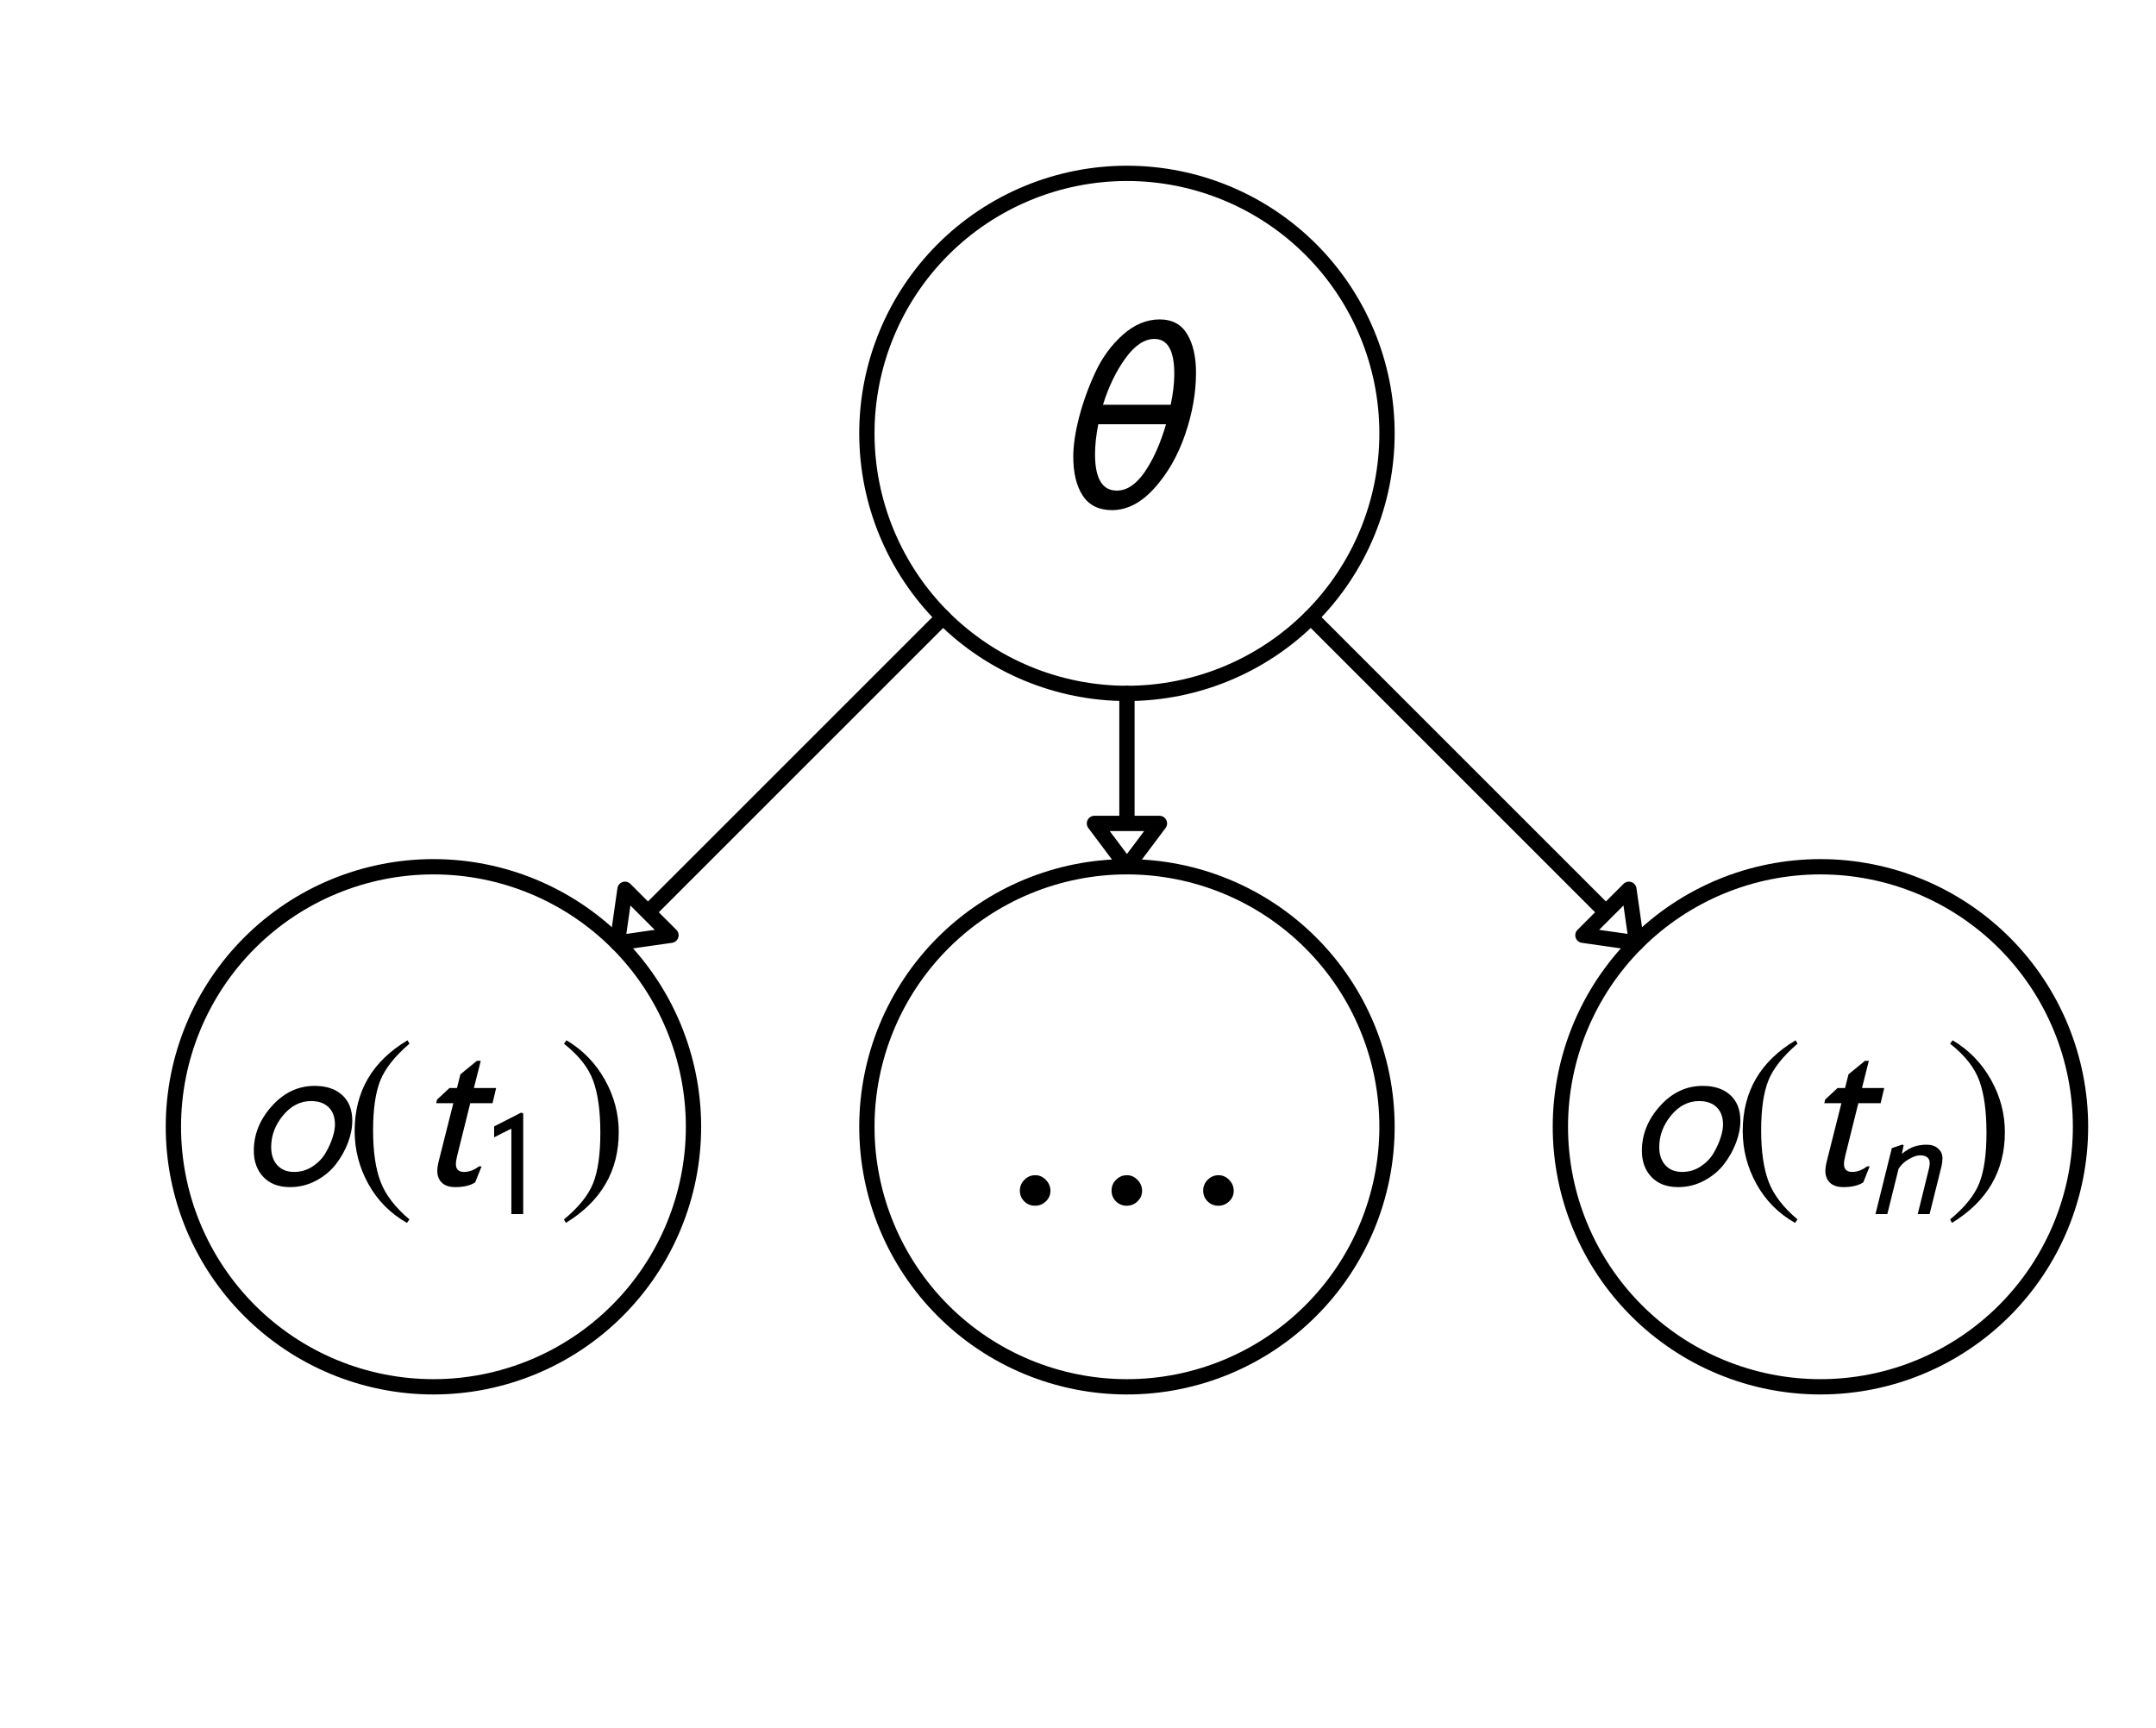<svg xmlns="http://www.w3.org/2000/svg" xmlns:xlink="http://www.w3.org/1999/xlink" height="113pt" version="1.1" viewBox="0 0 141 113" width="141pt">
 <defs>
  <clipPath id="p9af7ad9689">
   <rect height="113.386" width="141.732" x="0.0" y="0.0"/>
  </clipPath>
 </defs>
<defs>
  <style type="text/css">
*{stroke-linecap:butt;stroke-linejoin:round;stroke-miterlimit:100000;}
  </style>
 </defs>
 <g id="figure_1">
  <g id="patch_1">
   <path d="M 0 113.386  L 141.732 113.386  L 141.732 0  L 0 0  z " style="fill:#ffffff;"/>
  </g>
  <g id="axes_1">
   <g id="patch_2">
    <path clip-path="url(#p9af7ad9689)" d="M 40.373 61.674  L 40.874 58.167  L 42.377 59.67  L 61.674 40.373  L 61.674 40.373  L 42.377 59.67  L 43.881 61.173  L 40.373 61.674  z " style="fill:none;stroke:#000000;stroke-linejoin:miter;"/>
   </g>
   <g id="patch_3">
    <path clip-path="url(#p9af7ad9689)" d="M 107.029 61.674  L 103.521 61.173  L 105.024 59.67  L 85.727 40.373  L 85.727 40.373  L 105.024 59.67  L 106.528 58.167  L 107.029 61.674  z " style="fill:none;stroke:#000000;stroke-linejoin:miter;"/>
   </g>
   <g id="patch_4">
    <path clip-path="url(#p9af7ad9689)" d="M 73.701 56.693  L 71.575 53.858  L 73.701 53.858  L 73.701 45.354  L 73.701 45.354  L 73.701 53.858  L 75.827 53.858  L 73.701 56.693  z " style="fill:none;stroke:#000000;stroke-linejoin:miter;"/>
   </g>
   <g id="patch_5">
    <path clip-path="url(#p9af7ad9689)" d="M 119.055 90.709  C 123.566 90.709 127.892 88.917 131.082 85.727  C 134.271 82.538 136.063 78.211 136.063 73.701  C 136.063 69.19 134.271 64.864 131.082 61.674  C 127.892 58.485 123.566 56.693 119.055 56.693  C 114.545 56.693 110.218 58.485 107.029 61.674  C 103.839 64.864 102.047 69.19 102.047 73.701  C 102.047 78.211 103.839 82.538 107.029 85.727  C 110.218 88.917 114.545 90.709 119.055 90.709  L 119.055 90.709  z " style="fill:none;stroke:#000000;stroke-linejoin:miter;"/>
   </g>
   <g id="patch_6">
    <path clip-path="url(#p9af7ad9689)" d="M 73.701 45.354  C 78.211 45.354 82.538 43.562 85.727 40.373  C 88.917 37.183 90.709 32.857 90.709 28.346  C 90.709 23.836 88.917 19.51 85.727 16.32  C 82.538 13.131 78.211 11.339 73.701 11.339  C 69.19 11.339 64.864 13.131 61.674 16.32  C 58.485 19.51 56.693 23.836 56.693 28.346  C 56.693 32.857 58.485 37.183 61.674 40.373  C 64.864 43.562 69.19 45.354 73.701 45.354  L 73.701 45.354  z " style="fill:none;stroke:#000000;stroke-linejoin:miter;"/>
   </g>
   <g id="patch_7">
    <path clip-path="url(#p9af7ad9689)" d="M 28.346 90.709  C 32.857 90.709 37.183 88.917 40.373 85.727  C 43.562 82.538 45.354 78.211 45.354 73.701  C 45.354 69.19 43.562 64.864 40.373 61.674  C 37.183 58.485 32.857 56.693 28.346 56.693  C 23.836 56.693 19.51 58.485 16.32 61.674  C 13.131 64.864 11.339 69.19 11.339 73.701  C 11.339 78.211 13.131 82.538 16.32 85.727  C 19.51 88.917 23.836 90.709 28.346 90.709  L 28.346 90.709  z " style="fill:none;stroke:#000000;stroke-linejoin:miter;"/>
   </g>
   <g id="patch_8">
    <path clip-path="url(#p9af7ad9689)" d="M 73.701 90.709  C 78.211 90.709 82.538 88.917 85.727 85.727  C 88.917 82.538 90.709 78.211 90.709 73.701  C 90.709 69.19 88.917 64.864 85.727 61.674  C 82.538 58.485 78.211 56.693 73.701 56.693  C 69.19 56.693 64.864 58.485 61.674 61.674  C 58.485 64.864 56.693 69.19 56.693 73.701  C 56.693 78.211 58.485 82.538 61.674 85.727  C 64.864 88.917 69.19 90.709 73.701 90.709  L 73.701 90.709  z " style="fill:none;stroke:#000000;stroke-linejoin:miter;"/>
   </g>
   <g id="matplotlib.axis_1"/>
   <g id="matplotlib.axis_2"/>
   <g id="text_1">
    <!-- $o(t_n)$ -->
    <defs>
     <path d="M 37.594 45.297  L 35.906 38.203  L 25.5 38.203  L 19.406 13.703  Q 18.797 11.297 18.797 9.797  Q 18.797 6.094 22.594 6.094  Q 26.203 6.094 29.594 8.703  L 30.797 8.703  L 27.797 1.203  Q 24.406 -1 18.5 -1  Q 14.406 -1 12.25 1.047  Q 10.094 3.094 10.094 6.703  Q 10.094 8.203 10.594 10.406  L 17.594 38.203  L 9.594 38.203  L 10 39.906  L 15.797 45.297  L 19.297 45.297  L 20.906 51.703  L 28.594 58  L 30.406 58  L 27.203 45.297  z " id="STIXGeneral-Italic-1d635"/>
     <path d="M 30.406 -16.094  L 29.203 -17.703  Q 17.594 -11.094 11.188 0.5  Q 4.797 12.094 4.797 25.203  Q 4.797 52.906 29.5 67.594  L 30.406 66  Q 20.203 57.297 16.797 48.844  Q 13.406 40.406 13.406 25.5  Q 13.406 10.703 16.906 1.5  Q 20.406 -7.703 30.406 -16.094  " id="STIXGeneral-Regular-28"/>
     <path d="M 53.594 30  Q 53.594 25.094 51.547 19.688  Q 49.5 14.297 45.891 9.641  Q 42.297 5 36.641 2  Q 31 -1 24.5 -1  Q 16.594 -1 12.094 3.703  Q 7.594 8.406 7.594 16  Q 7.594 27.5 16.047 36.891  Q 24.5 46.297 36 46.297  Q 44.203 46.297 48.891 42  Q 53.594 37.703 53.594 30  M 45.5 28.203  Q 45.5 33.406 42.547 36.297  Q 39.594 39.203 34.297 39.203  Q 26.797 39.203 21.25 32.5  Q 15.703 25.797 15.703 17.703  Q 15.703 12.406 18.547 9.25  Q 21.406 6.094 26.406 6.094  Q 31.203 6.094 35.094 8.688  Q 39 11.297 41.141 15  Q 43.297 18.703 44.391 22.203  Q 45.5 25.703 45.5 28.203  " id="STIXGeneral-Italic-1d630"/>
     <path d="M 2.906 66  L 4.094 67.594  Q 15.5 60.797 22 49.188  Q 28.5 37.594 28.5 24.703  Q 28.5 -2.594 3.797 -17.703  L 2.906 -16.094  Q 13.203 -7.594 16.547 0.844  Q 19.906 9.297 19.906 24.406  Q 19.906 39.594 16.547 48.75  Q 13.203 57.906 2.906 66  " id="STIXGeneral-Regular-29"/>
     <path d="M 25.094 45.906  L 23.906 40.203  Q 28.406 43.797 32.203 45.047  Q 36 46.297 40.5 46.297  Q 45.203 46.297 48.094 43.75  Q 51 41.203 51 37.203  Q 51 34.797 50.406 32.094  L 42.406 0  L 34.5 0  L 42 30.406  Q 42.5 32.594 42.5 33.906  Q 42.5 39.203 36 39.203  Q 33.094 39.203 28.641 36.703  Q 24.203 34.203 21.703 30.203  L 14.203 0  L 6.297 0  L 17.203 44  L 24.297 46.406  z " id="STIXGeneral-Italic-1d62f"/>
    </defs>
    <g transform="translate(106.315 77.564)scale(0.14 -0.14)">
     <use transform="translate(0.0 0.406)" xlink:href="#STIXGeneral-Italic-1d630"/>
     <use transform="translate(49.9 0.406)" xlink:href="#STIXGeneral-Regular-28"/>
     <use transform="translate(83.2 0.406)" xlink:href="#STIXGeneral-Italic-1d635"/>
     <use transform="translate(112.3 -13.183)scale(0.7)" xlink:href="#STIXGeneral-Italic-1d62f"/>
     <use transform="translate(148.655 0.406)" xlink:href="#STIXGeneral-Regular-29"/>
    </g>
   </g>
   <g id="text_2">
    <!-- $\theta$ -->
    <defs>
     <path d="M 51.094 49  Q 51.094 38 47.141 26.5  Q 43.203 15 36 7  Q 28.797 -1 20.594 -1  Q 13.406 -1 9.953 4.25  Q 6.5 9.5 6.5 18.406  Q 6.5 24.594 8.641 32.844  Q 10.797 41.094 14.547 49.141  Q 18.297 57.203 24.547 62.75  Q 30.797 68.297 37.906 68.297  Q 44.703 68.297 47.891 62.938  Q 51.094 57.594 51.094 49  M 17.297 37.297  L 41.906 37.297  Q 43.203 43.5 43.203 48.5  Q 43.203 61.203 36 61.203  Q 30.5 61.203 25.391 54.094  Q 20.297 47 17.297 37.297  M 40.203 30.203  L 15.594 30.203  Q 14.406 24.297 14.406 19.297  Q 14.406 6.094 22.297 6.094  Q 27.797 6.094 32.438 12.844  Q 37.094 19.594 40.203 30.203  " id="STIXNonUnicode-Italic-e1df"/>
    </defs>
    <g transform="translate(69.021 33.313)scale(0.18 -0.18)">
     <use transform="translate(0.0 0.703)" xlink:href="#STIXNonUnicode-Italic-e1df"/>
    </g>
   </g>
   <g id="text_3">
    <!-- $o(t_1)$ -->
    <defs>
     <path d="M 30.203 0  L 22.297 0  L 22.297 57  Q 20.094 56 15.75 53.75  Q 11.406 51.5 10.797 51.203  L 10.797 58.5  L 28.797 67.703  L 30.203 67.203  z " id="STIXGeneral-Regular-1d7e3"/>
    </defs>
    <g transform="translate(15.536 77.564)scale(0.14 -0.14)">
     <use transform="translate(0.0 0.406)" xlink:href="#STIXGeneral-Italic-1d630"/>
     <use transform="translate(49.9 0.406)" xlink:href="#STIXGeneral-Regular-28"/>
     <use transform="translate(83.2 0.406)" xlink:href="#STIXGeneral-Italic-1d635"/>
     <use transform="translate(112.3 -13.183)scale(0.7)" xlink:href="#STIXGeneral-Regular-1d7e3"/>
     <use transform="translate(149.565 0.406)" xlink:href="#STIXGeneral-Regular-29"/>
    </g>
   </g>
   <g id="text_4">
    <!-- $\dots$ -->
    <defs>
     <path d="M 88.797 4.297  Q 88.797 2.094 87.141 0.5  Q 85.5 -1.094 83.203 -1.094  Q 80.906 -1.094 79.297 0.5  Q 77.703 2.094 77.703 4.391  Q 77.703 6.703 79.344 8.344  Q 81 10 83.297 10  Q 85.5 10 87.141 8.297  Q 88.797 6.594 88.797 4.297  M 55.5 4.297  Q 55.5 2.094 53.844 0.5  Q 52.203 -1.094 49.891 -1.094  Q 47.594 -1.094 46 0.5  Q 44.406 2.094 44.406 4.391  Q 44.406 6.703 46.047 8.344  Q 47.703 10 50 10  Q 52.203 10 53.844 8.297  Q 55.5 6.594 55.5 4.297  M 22.203 4.297  Q 22.203 2.094 20.547 0.5  Q 18.906 -1.094 16.594 -1.094  Q 14.297 -1.094 12.688 0.5  Q 11.094 2.094 11.094 4.391  Q 11.094 6.703 12.75 8.344  Q 14.406 10 16.703 10  Q 18.906 10 20.547 8.297  Q 22.203 6.594 22.203 4.297  " id="STIXGeneral-Regular-2026"/>
    </defs>
    <g transform="translate(64.701 78.668)scale(0.18 -0.18)">
     <use xlink:href="#STIXGeneral-Regular-2026"/>
    </g>
   </g>
  </g>
 </g>
 </svg>
